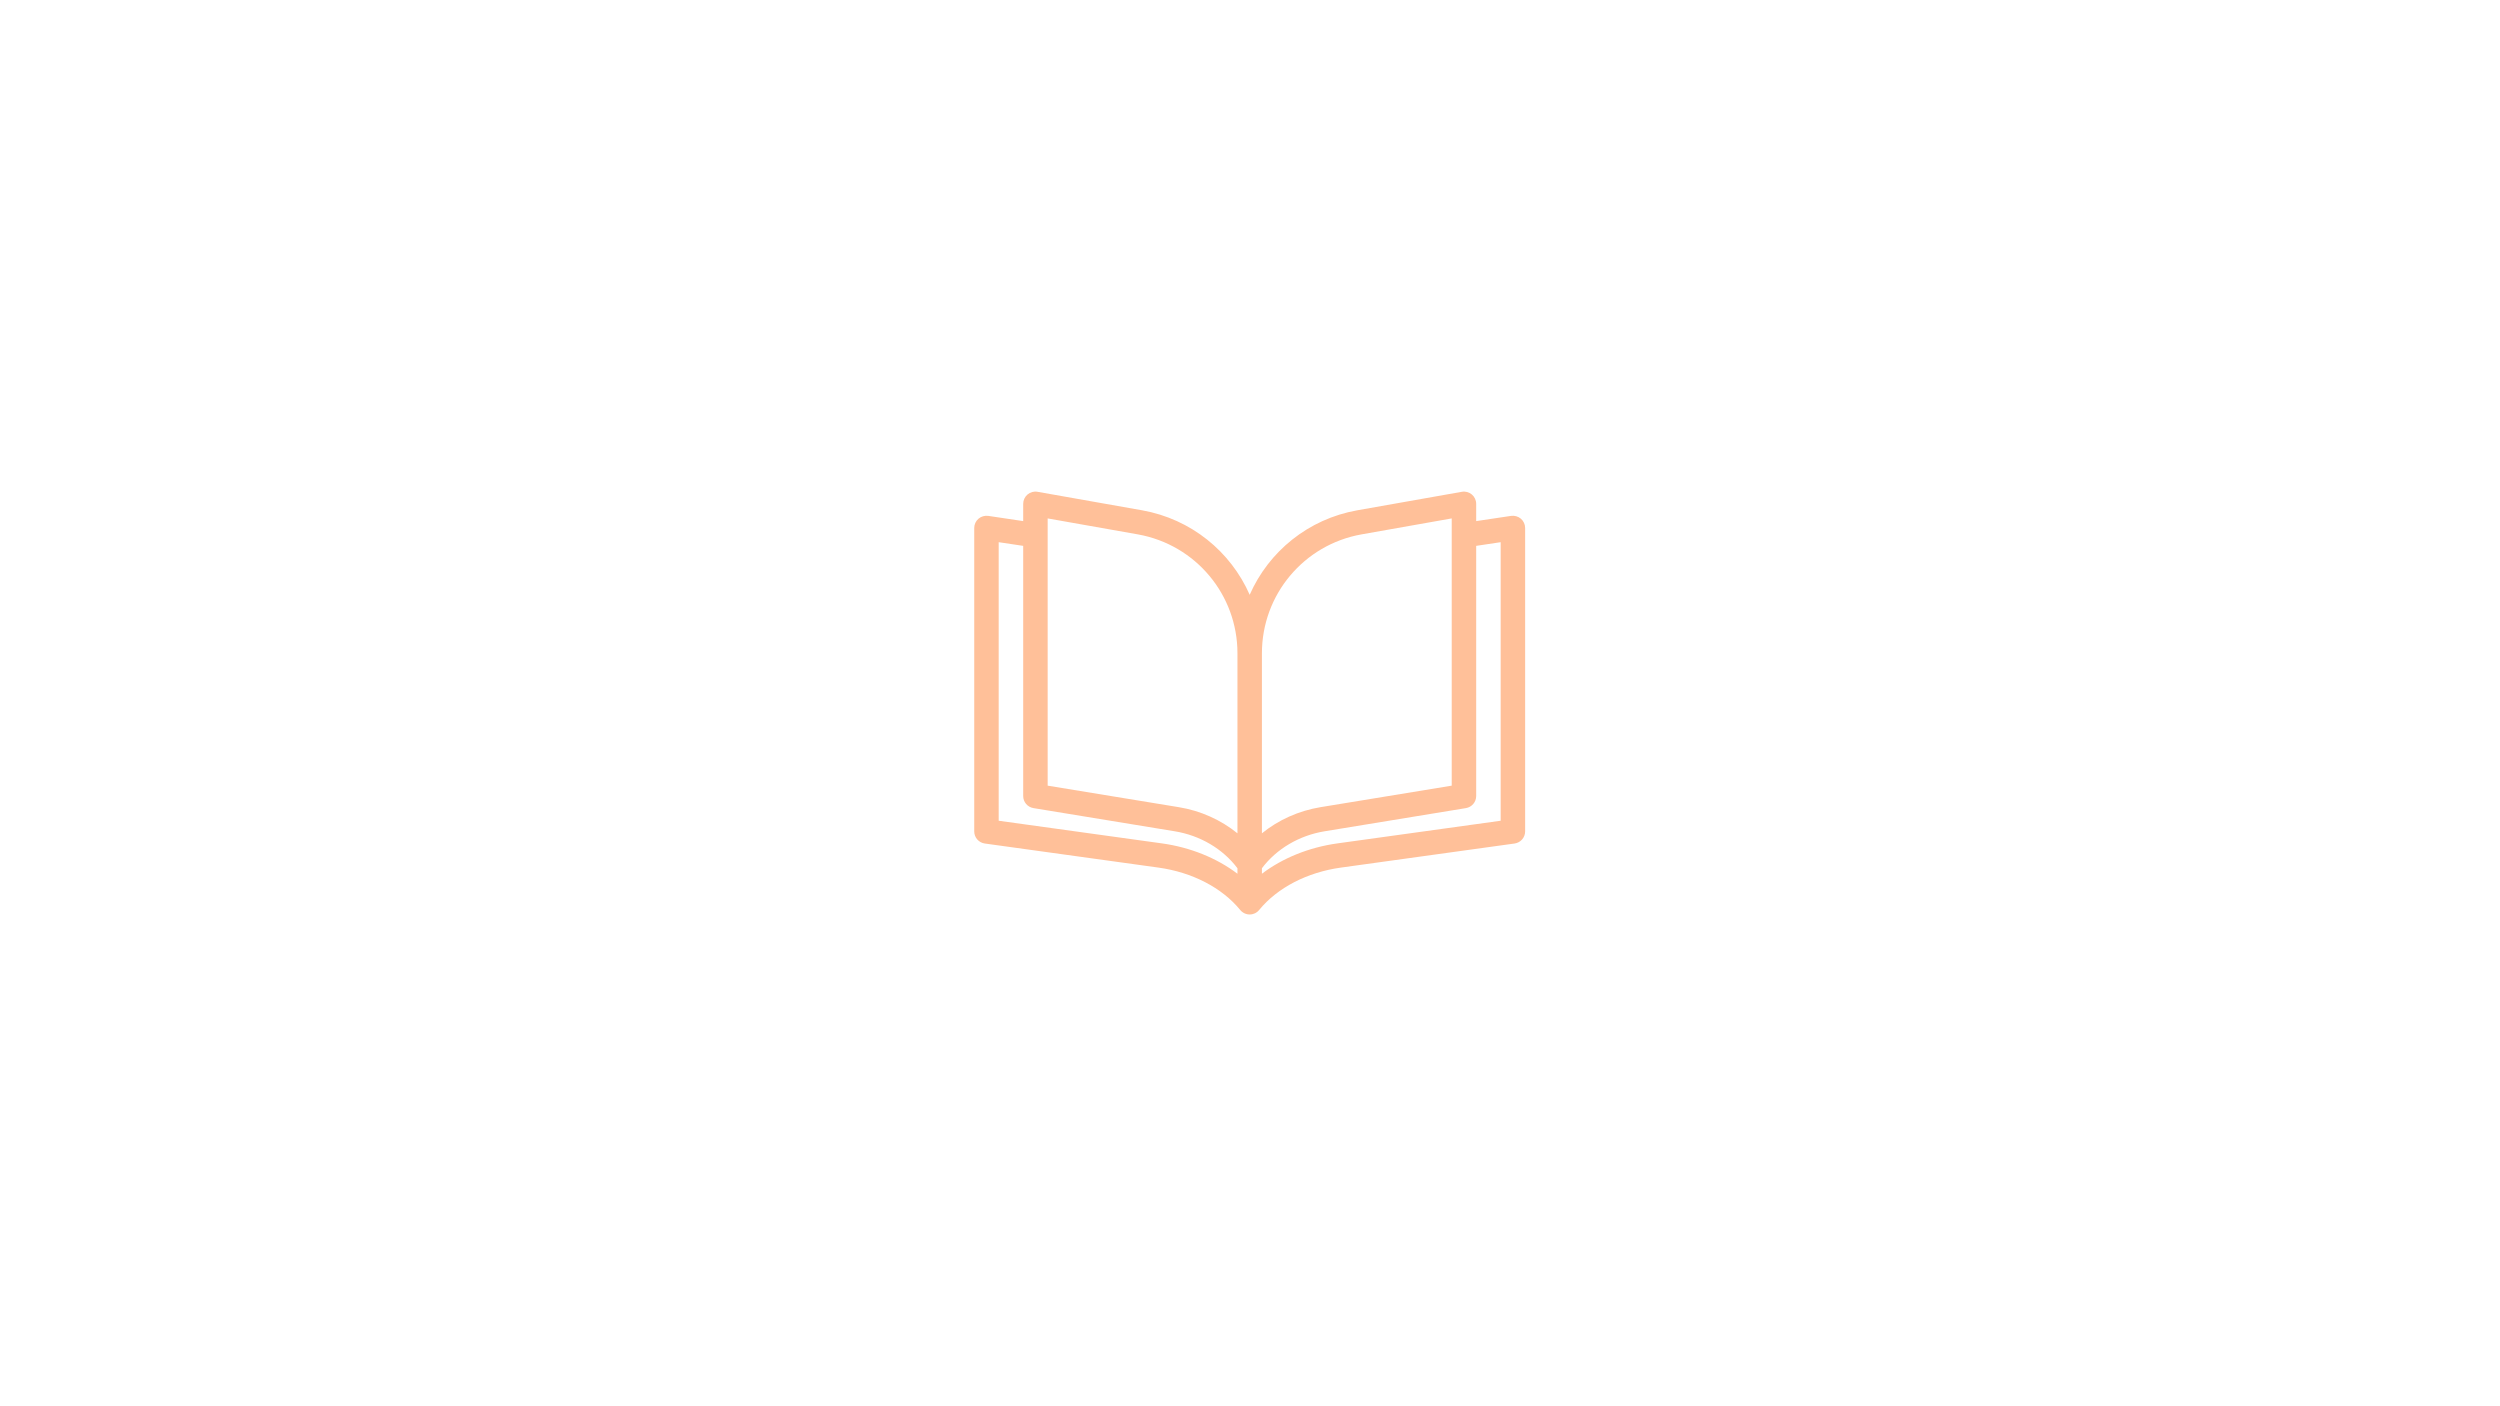 <svg xmlns="http://www.w3.org/2000/svg" xmlns:xlink="http://www.w3.org/1999/xlink" width="1920" zoomAndPan="magnify" viewBox="0 0 1440 810" height="1080" preserveAspectRatio="xMidYMid meet" version="1.0"><defs><clipPath id="55a61396aa"><path d="M 561.156 283 L 878.406 283 L 878.406 526.598 L 561.156 526.598 Z M 561.156 283 " clip-rule="nonzero"/></clipPath></defs><g clip-path="url(#55a61396aa)"><path fill="#ffc099" d="M 876.035 298.781 C 874.477 297.445 872.418 296.883 870.391 297.148 L 850.281 300.156 L 850.281 290.211 C 850.281 288.125 849.363 286.152 847.766 284.809 C 846.168 283.477 844.062 282.895 842.012 283.277 L 781.785 293.934 C 753.539 298.957 730.758 317.715 719.82 342.605 C 708.879 317.715 686.102 298.957 657.844 293.934 L 597.629 283.277 C 595.57 282.883 593.473 283.477 591.875 284.809 C 590.277 286.152 589.359 288.125 589.359 290.211 L 589.359 300.156 L 569.246 297.148 C 567.227 296.883 565.16 297.445 563.602 298.781 C 562.055 300.121 561.156 302.07 561.156 304.121 L 561.156 478.883 C 561.156 482.402 563.754 485.379 567.234 485.863 L 667.25 499.73 C 686.66 502.414 703.809 511.289 714.305 524.07 C 714.324 524.098 714.344 524.125 714.367 524.145 C 714.453 524.254 714.539 524.352 714.629 524.453 C 714.723 524.551 714.816 524.645 714.91 524.734 C 715.012 524.84 715.113 524.938 715.223 525.023 C 715.305 525.09 715.383 525.16 715.469 525.223 C 715.652 525.375 715.848 525.512 716.055 525.641 C 716.105 525.672 716.16 525.707 716.215 525.738 C 716.367 525.832 716.527 525.922 716.691 526 C 716.773 526.039 716.855 526.082 716.941 526.117 C 717.109 526.191 717.277 526.262 717.457 526.324 C 717.676 526.402 717.902 526.477 718.133 526.527 C 718.199 526.547 718.266 526.562 718.336 526.578 C 718.445 526.605 718.555 526.621 718.668 526.641 C 718.785 526.66 718.906 526.68 719.027 526.688 C 719.176 526.711 719.328 526.719 719.48 526.727 C 719.59 526.734 719.703 526.738 719.82 526.738 C 719.938 526.738 720.051 526.734 720.16 526.727 C 720.312 526.719 720.465 526.711 720.613 526.688 C 720.734 526.68 720.855 526.66 720.973 526.641 C 721.086 526.621 721.195 526.598 721.305 526.578 C 721.375 526.562 721.441 526.547 721.508 526.527 C 721.914 526.43 722.312 526.293 722.699 526.117 C 722.785 526.082 722.867 526.039 722.949 526 C 723.113 525.922 723.273 525.832 723.426 525.738 C 723.48 525.707 723.535 525.672 723.586 525.641 C 723.859 525.473 724.113 525.285 724.359 525.074 C 724.414 525.031 724.465 524.988 724.516 524.941 C 724.785 524.699 725.043 524.434 725.277 524.145 C 735.762 511.324 752.934 502.418 772.391 499.73 L 872.402 485.863 C 875.887 485.379 878.48 482.402 878.48 478.883 L 878.48 304.121 C 878.48 302.07 877.586 300.121 876.035 298.781 Z M 603.453 302.266 L 603.453 298.609 L 655.383 307.801 C 672.051 310.77 686.426 319.48 696.617 331.68 C 706.77 343.824 712.773 359.43 712.773 376.27 L 712.773 479.992 C 703.258 472.266 691.562 466.98 678.953 464.926 L 603.453 452.535 Z M 743.039 331.664 C 753.227 319.469 767.594 310.766 784.25 307.801 L 836.188 298.609 L 836.188 452.535 L 760.688 464.918 C 748.074 466.988 736.383 472.266 726.867 479.992 L 726.867 376.27 C 726.867 359.422 732.879 343.812 743.031 331.668 C 743.031 331.668 743.031 331.664 743.039 331.664 Z M 669.18 485.777 L 575.246 472.746 L 575.246 312.301 L 589.359 314.414 L 589.359 458.52 C 589.359 461.973 591.859 464.906 595.262 465.469 L 676.676 478.828 C 691.309 481.223 704.352 488.934 712.773 500.105 L 712.773 503.27 C 700.816 494.227 685.641 488.051 669.18 485.777 Z M 864.387 472.746 L 770.461 485.777 C 753.996 488.051 738.824 494.223 726.867 503.27 L 726.867 500.105 C 735.289 488.934 748.332 481.223 762.961 478.82 L 844.379 465.469 C 847.781 464.906 850.281 461.973 850.281 458.52 L 850.281 314.414 L 864.387 312.301 Z M 864.387 472.746 " fill-opacity="1" fill-rule="nonzero"/></g></svg>